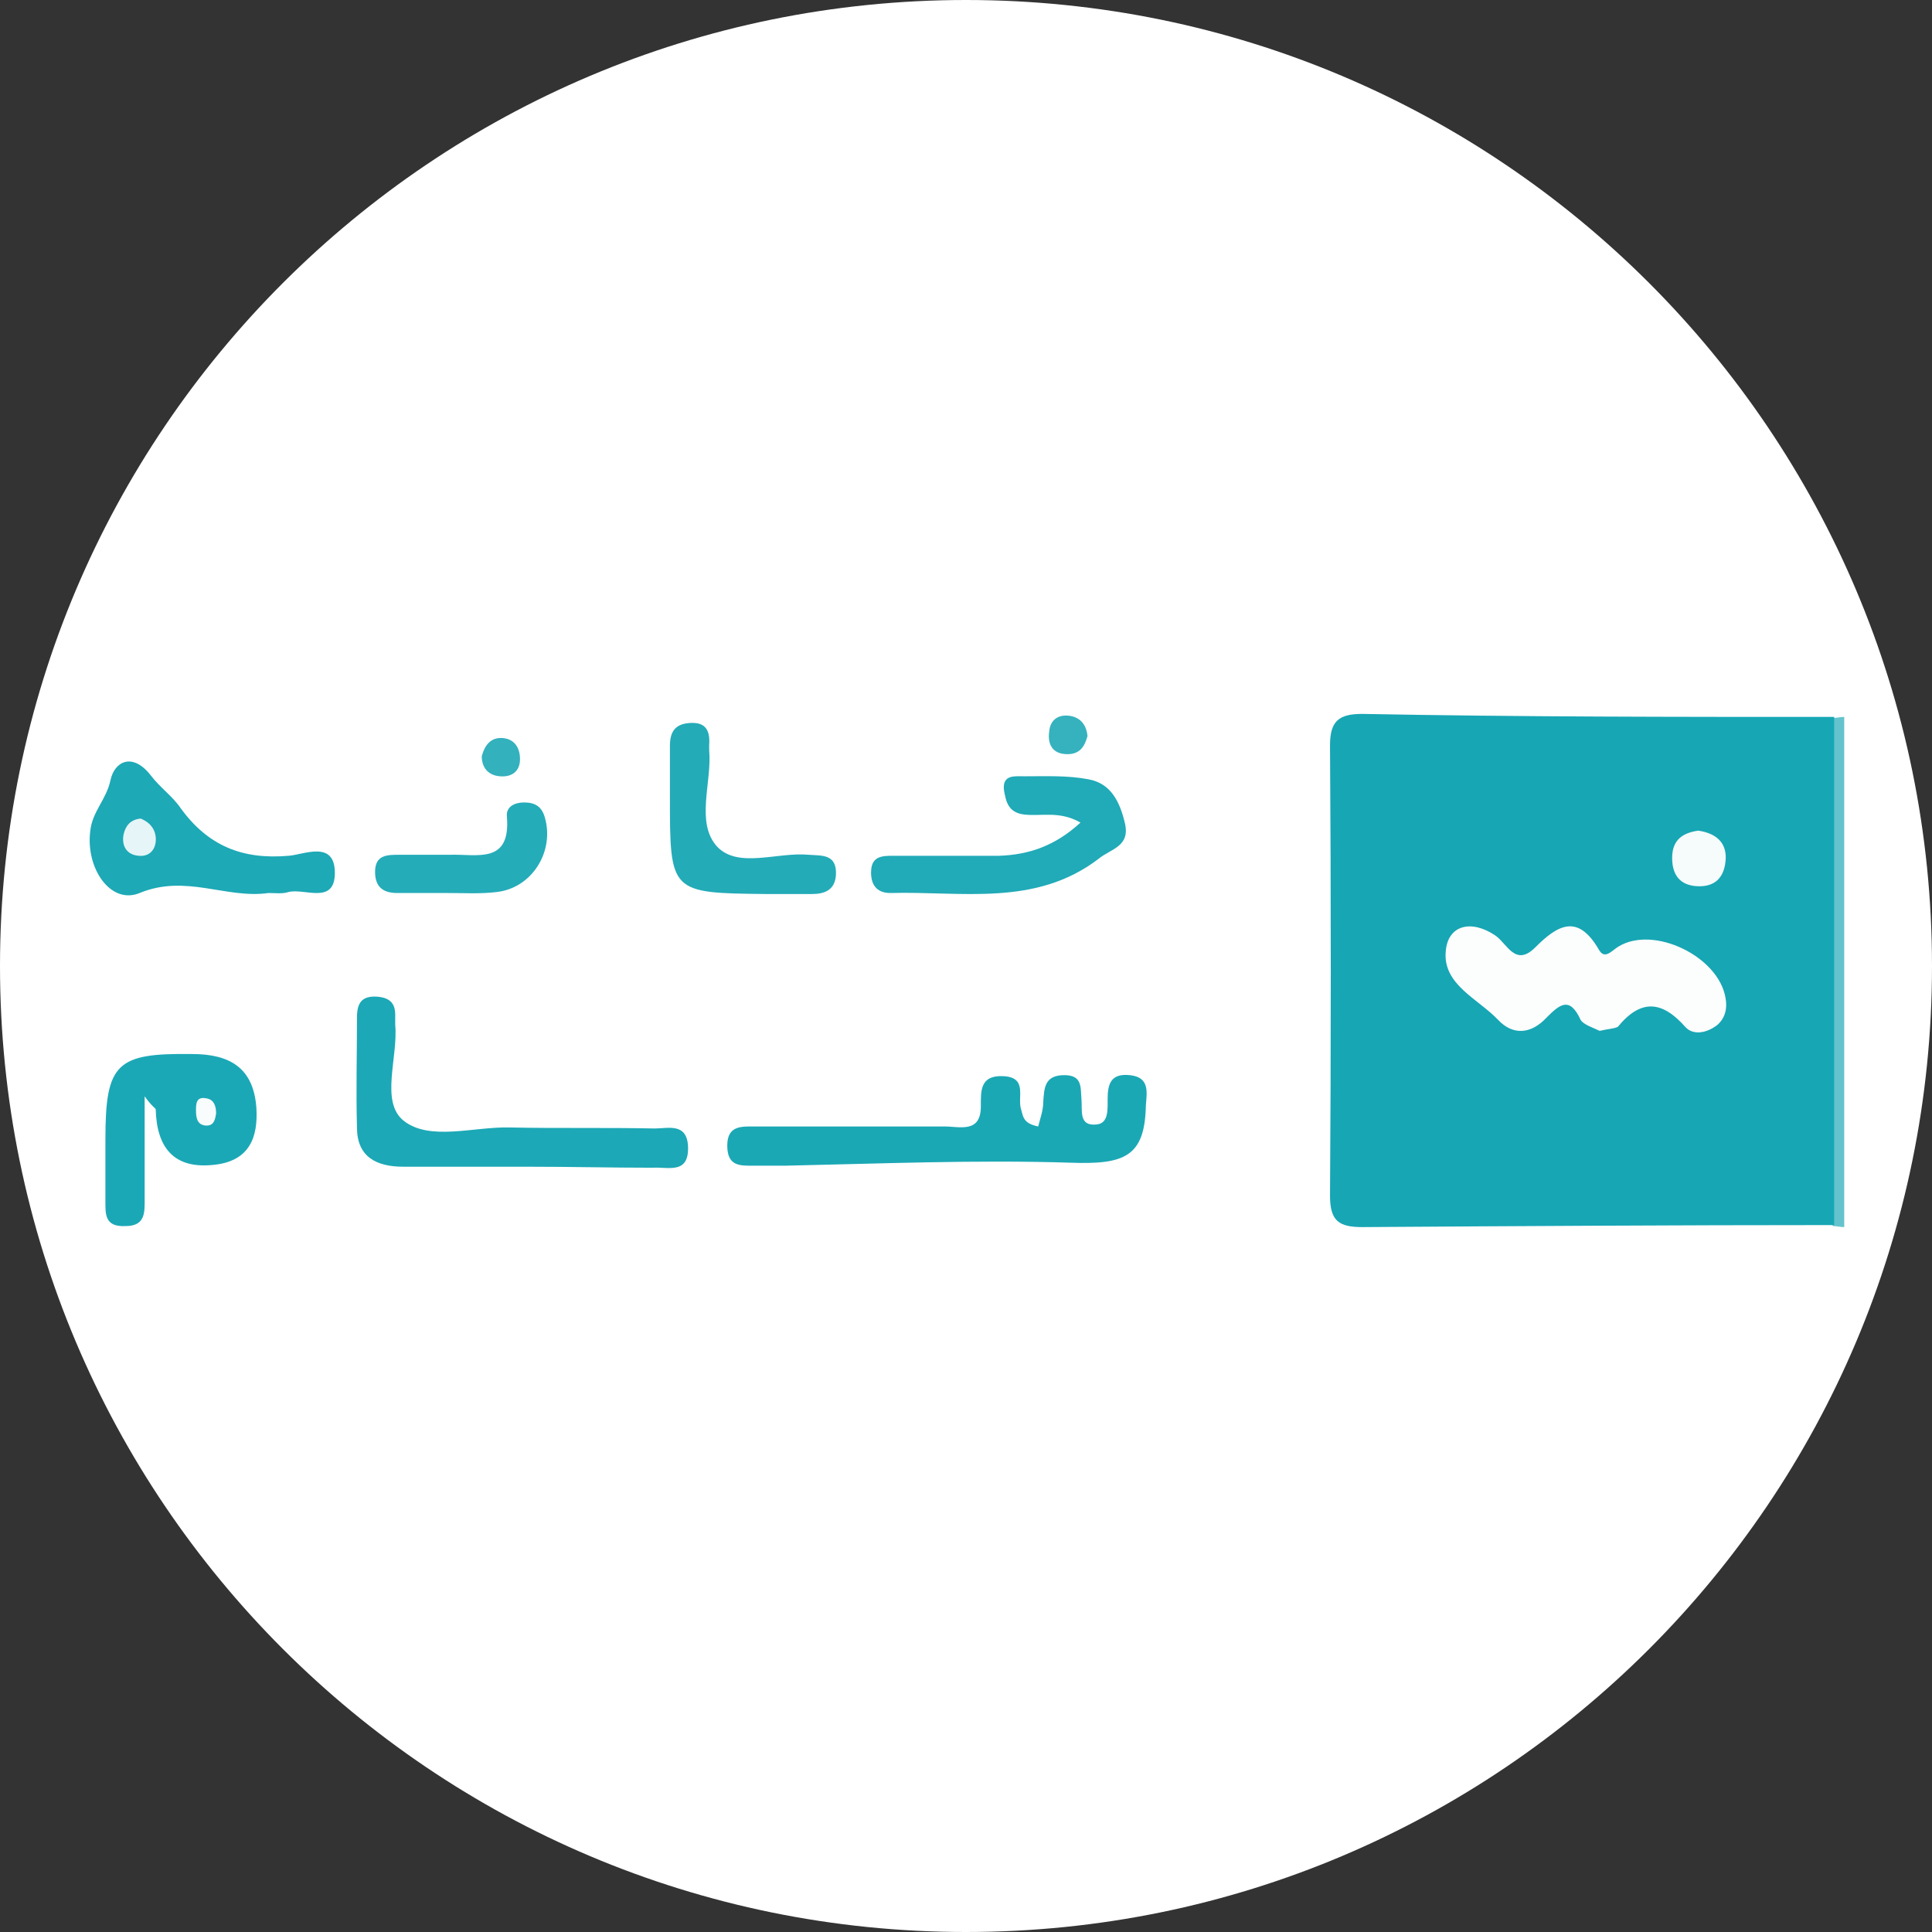 <svg width="192" height="192" viewBox="0 0 192 192" fill="none" xmlns="http://www.w3.org/2000/svg">
<rect x="0" y="0" width="192" height="192" fill="#333333" stroke="none"/>
<g clip-path="url(#clip0_5218_40958)">
<path d="M96 192C149.019 192 192 149.019 192 96C192 42.981 149.019 0 96 0C42.981 0 0 42.981 0 96C0 149.019 42.981 192 96 192Z" fill="white"/>
<path d="M183.277 121.947C182.877 121.947 182.577 121.847 182.177 121.847C180.477 120.147 180.677 117.847 180.677 115.747C180.577 102.947 180.577 90.247 180.677 77.447C180.677 75.347 180.577 73.047 182.177 71.347C182.577 71.347 182.877 71.247 183.277 71.247C183.277 88.047 183.277 105.047 183.277 121.947Z" fill="#64C3CD"/>
<path d="M182.276 71.247C182.276 88.047 182.276 104.947 182.276 121.747C166.676 121.747 150.976 121.847 135.376 121.947C133.076 121.947 132.176 121.347 132.176 118.847C132.276 103.947 132.276 88.947 132.176 74.047C132.176 71.647 133.076 70.947 135.376 70.947C150.976 71.247 166.576 71.247 182.276 71.247Z" fill="#17A6B4"/>
<path d="M103.175 111.947C103.375 111.147 103.675 110.347 103.675 109.547C103.775 108.147 103.775 106.847 105.775 106.847C107.575 106.847 107.375 108.047 107.475 109.247C107.575 110.347 107.175 111.947 108.975 111.747C110.175 111.647 110.075 110.247 110.075 109.247C110.075 107.747 110.375 106.647 112.275 106.847C114.275 107.047 113.975 108.547 113.875 109.847C113.775 114.947 111.775 115.747 106.375 115.547C96.975 115.247 87.375 115.647 77.975 115.847C76.975 115.847 75.975 115.847 74.975 115.847C73.575 115.847 72.275 115.947 72.275 113.847C72.275 111.847 73.675 111.947 74.975 111.947C81.275 111.947 87.575 111.947 93.875 111.947C95.375 111.947 97.475 112.647 97.475 109.947C97.475 108.447 97.375 106.847 99.675 106.947C102.175 107.047 101.075 109.047 101.475 110.247C101.675 110.947 101.675 111.647 103.175 111.947Z" fill="#1BA8B5"/>
<path d="M52.476 115.947C48.376 115.947 44.176 115.947 40.076 115.947C37.376 115.947 35.476 114.947 35.476 112.047C35.376 108.447 35.476 104.747 35.476 101.147C35.476 99.748 35.876 98.947 37.476 99.047C38.676 99.147 39.276 99.647 39.276 100.847C39.276 101.147 39.276 101.547 39.276 101.847C39.576 105.047 37.776 109.447 40.076 111.347C42.676 113.447 47.076 111.947 50.676 112.047C55.476 112.147 60.276 112.047 65.076 112.147C66.376 112.147 68.276 111.547 68.376 113.947C68.476 116.747 66.376 115.947 64.876 116.047C60.776 116.047 56.676 115.947 52.476 115.947Z" fill="#1CA8B6"/>
<path d="M14.375 108.947C14.375 112.847 14.375 116.047 14.375 119.147C14.375 120.447 14.475 121.847 12.475 121.847C10.375 121.947 10.475 120.647 10.475 119.247C10.475 117.247 10.475 115.247 10.475 113.247C10.475 105.647 11.575 104.647 19.075 104.747C22.875 104.747 25.175 106.147 25.475 110.047C25.675 113.047 24.775 115.347 21.375 115.747C17.275 116.247 15.575 114.047 15.475 110.247C15.475 110.147 15.075 109.947 14.375 108.947Z" fill="#1BA8B6"/>
<path d="M26.676 88.747C22.476 89.347 18.476 86.847 13.876 88.747C10.976 89.947 8.476 86.247 8.976 82.547C9.176 80.647 10.576 79.447 10.976 77.547C11.376 75.647 13.176 74.747 14.976 77.047C15.876 78.247 17.176 79.147 17.976 80.347C20.676 84.047 24.076 85.447 28.676 85.047C30.176 84.947 33.276 83.447 33.276 86.747C33.276 89.947 30.276 88.247 28.676 88.647C28.076 88.847 27.376 88.747 26.676 88.747Z" fill="#1DA9B6"/>
<path d="M107.377 81.747C105.277 80.547 103.477 81.147 101.777 80.947C100.177 80.747 99.977 79.647 99.777 78.547C99.577 76.947 100.877 77.147 101.777 77.147C103.977 77.147 106.077 77.047 108.177 77.447C110.377 77.847 111.277 79.647 111.777 81.747C112.377 84.147 110.377 84.347 109.177 85.347C102.877 90.147 95.577 88.547 88.477 88.747C87.077 88.747 86.477 87.847 86.577 86.447C86.677 85.047 87.777 85.047 88.777 85.047C92.277 85.047 95.777 85.047 99.277 85.047C102.277 84.947 104.877 84.047 107.377 81.747Z" fill="#21AAB7"/>
<path d="M66.576 79.147C66.576 77.447 66.576 75.847 66.576 74.147C66.576 72.847 66.976 71.947 68.576 71.847C70.176 71.747 70.576 72.647 70.476 74.047C70.476 74.247 70.476 74.347 70.476 74.547C70.776 77.747 69.076 81.747 71.276 84.147C73.376 86.347 77.276 84.647 80.376 84.947C81.676 85.047 83.176 84.847 83.076 86.947C82.976 88.447 81.976 88.847 80.676 88.847C79.176 88.847 77.676 88.847 76.176 88.847C66.576 88.747 66.576 88.747 66.576 79.147Z" fill="#23ABB8"/>
<path d="M44.475 88.747C42.775 88.747 41.175 88.747 39.475 88.747C38.075 88.747 37.275 88.147 37.275 86.647C37.275 84.947 38.475 84.947 39.675 84.947C41.375 84.947 42.975 84.947 44.675 84.947C47.375 84.847 50.775 85.947 50.375 81.147C50.275 80.147 51.175 79.747 52.075 79.747C53.175 79.747 53.875 80.147 54.175 81.347C55.075 84.647 52.875 88.247 49.375 88.647C47.775 88.847 46.175 88.747 44.475 88.747Z" fill="#25ACB9"/>
<path d="M108.076 73.147C107.776 74.248 107.276 74.948 106.076 74.948C104.576 74.948 104.076 73.948 104.276 72.647C104.376 71.547 105.176 70.948 106.376 71.147C107.476 71.347 107.976 72.147 108.076 73.147Z" fill="#35B2BE"/>
<path d="M47.877 75.147C48.177 74.047 48.777 73.247 49.977 73.347C51.077 73.447 51.677 74.247 51.677 75.447C51.677 76.647 50.877 77.247 49.677 77.147C48.477 77.047 47.877 76.247 47.877 75.147Z" fill="#33B1BD"/>
<path d="M158.976 102.447C158.376 102.147 157.376 101.848 157.076 101.348C155.976 98.948 154.976 99.847 153.676 101.148C152.176 102.748 150.376 102.948 148.876 101.348C146.876 99.248 143.376 97.847 143.676 94.547C143.876 91.948 146.176 91.347 148.576 92.948C149.776 93.748 150.576 96.147 152.576 94.147C154.776 91.948 156.776 90.748 158.876 94.347C159.476 95.448 160.176 94.448 160.876 94.047C164.376 91.948 170.776 95.047 171.476 99.147C171.676 100.148 171.476 101.148 170.676 101.848C169.676 102.648 168.276 102.947 167.476 102.047C165.176 99.448 163.076 99.248 160.776 102.047C160.376 102.247 159.776 102.247 158.976 102.447Z" fill="#FCFDFD"/>
<path d="M168.776 82.547C170.776 82.847 171.676 83.947 171.476 85.647C171.276 87.447 170.176 88.247 168.376 88.047C166.776 87.847 166.176 86.747 166.176 85.247C166.176 83.347 167.376 82.747 168.776 82.547Z" fill="#F6FBFC"/>
<path d="M21.477 110.648C21.377 111.248 21.277 111.948 20.377 111.848C19.577 111.748 19.477 111.048 19.477 110.348C19.477 109.748 19.477 108.948 20.477 109.148C21.277 109.248 21.477 109.948 21.477 110.648Z" fill="#F8FCFC"/>
<path d="M13.975 81.347C14.975 81.747 15.575 82.547 15.475 83.647C15.375 84.547 14.775 85.147 13.775 85.047C12.575 84.947 12.075 84.047 12.275 82.947C12.475 82.047 12.975 81.447 13.975 81.347Z" fill="#E6F5F7"/>
</g>
<defs>
<clipPath id="clip0_5218_40958">
<rect width="192" height="192" fill="white"/>
</clipPath>
</defs>
</svg>
